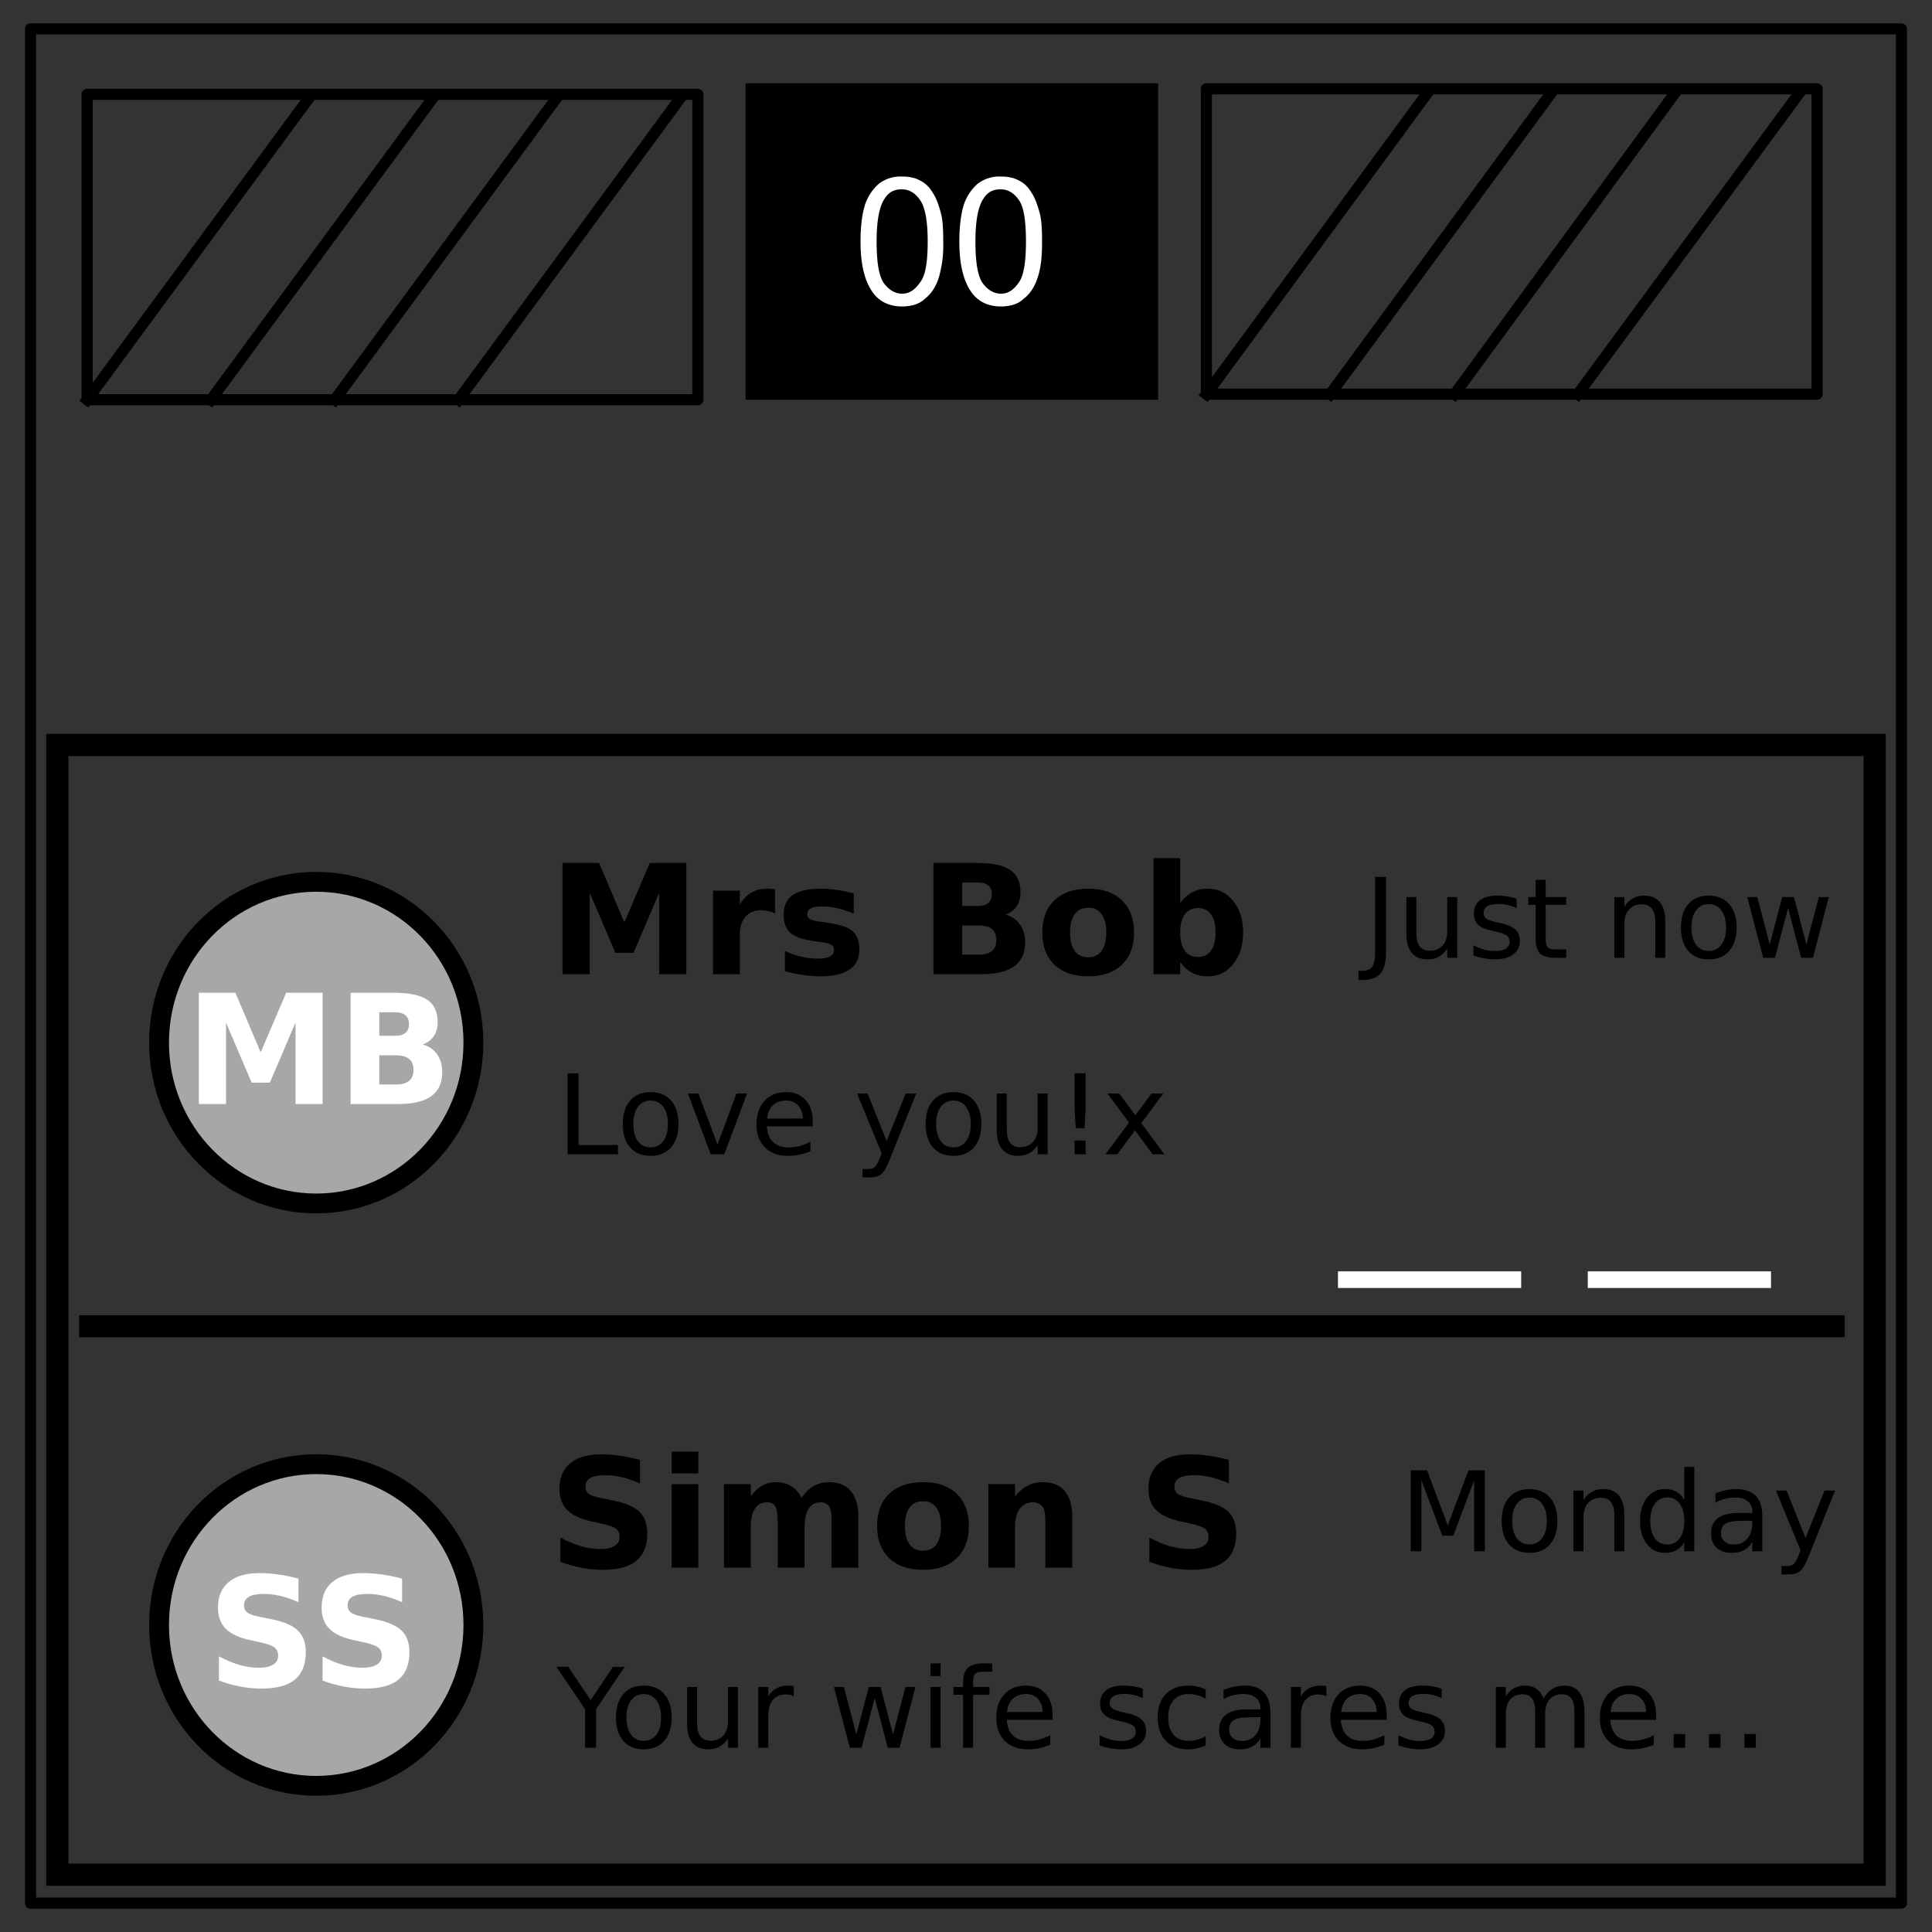 <svg xmlns="http://www.w3.org/2000/svg" fill="none" stroke-linecap="square" stroke-miterlimit="10" viewBox="0 0 348 348"><rect x="0" y="0" width="348" height="348" fill="#333333" stroke="none"/><path stroke="#000" stroke-linecap="butt" stroke-linejoin="round" stroke-width="2" d="M5.5 5.2h337v337.6H5.5z"/><path fill="#000" d="M134.3 15h74.3v57h-74.3z"/><path fill="#fff" d="M155 43.5c0-2.7.3-5 .8-6.6a8.7 8.7 0 0 1 2.5-3.8 6.4 6.4 0 0 1 4.2-1.3c1.2 0 2.3.2 3.2.7 1 .5 1.7 1.2 2.3 2.2.6.9 1 2 1.4 3.4.4 1.3.5 3.1.5 5.4a21 21 0 0 1-.8 6.5c-.5 1.6-1.4 3-2.5 3.8-1 1-2.5 1.4-4.1 1.4-2.2 0-4-.8-5.2-2.4-1.5-2-2.3-5-2.3-9.3zm2.9 0c0 3.7.4 6.2 1.3 7.5.9 1.2 2 1.9 3.3 1.9 1.3 0 2.3-.7 3.2-2 1-1.2 1.4-3.7 1.4-7.4 0-3.8-.5-6.3-1.4-7.5-.9-1.3-2-1.9-3.3-1.9-1.3 0-2.3.5-3 1.6-1 1.4-1.5 4-1.5 7.8zm14.9 0c0-2.7.3-5 .8-6.6a8.7 8.7 0 0 1 2.5-3.8 6.4 6.4 0 0 1 4.2-1.3c1.2 0 2.3.2 3.2.7 1 .5 1.7 1.2 2.3 2.2.6.9 1 2 1.4 3.4.4 1.3.5 3.1.5 5.4 0 2.7-.2 4.8-.8 6.5-.5 1.6-1.4 3-2.5 3.8-1 1-2.5 1.4-4.1 1.4-2.2 0-4-.8-5.2-2.4-1.5-2-2.3-5-2.3-9.3zm2.9 0c0 3.7.4 6.2 1.3 7.5.9 1.2 2 1.9 3.3 1.9 1.3 0 2.3-.7 3.2-2 .9-1.2 1.3-3.7 1.3-7.4 0-3.8-.4-6.3-1.3-7.5-.9-1.3-2-1.9-3.3-1.9-1.3 0-2.3.5-3 1.6-1 1.4-1.5 4-1.5 7.8z"/><path stroke="#000" stroke-linecap="butt" stroke-linejoin="round" stroke-width="2" d="M15.7 17h110v55h-110z"/><path d="M15.7 72l39.7-54"/><path stroke="#000" stroke-linecap="butt" stroke-linejoin="round" stroke-width="2" d="M15.7 72l39.7-54"/><path d="M38 72l39.7-54"/><path stroke="#000" stroke-linecap="butt" stroke-linejoin="round" stroke-width="2" d="M38 72l39.7-54"/><path d="M60.3 72L100 18"/><path stroke="#000" stroke-linecap="butt" stroke-linejoin="round" stroke-width="2" d="M60.3 72L100 18"/><path d="M82.6 72l39.7-54"/><path stroke="#000" stroke-linecap="butt" stroke-linejoin="round" stroke-width="2" d="M82.6 72l39.7-54m95-2h110v55h-110z"/><path d="M217.3 71L257 16.9"/><path stroke="#000" stroke-linecap="butt" stroke-linejoin="round" stroke-width="2" d="M217.3 71L257 16.9"/><path d="M239.6 71l39.7-54.1"/><path stroke="#000" stroke-linecap="butt" stroke-linejoin="round" stroke-width="2" d="M239.6 71l39.7-54.1"/><path d="M262 71l39.6-54.1"/><path stroke="#000" stroke-linecap="butt" stroke-linejoin="round" stroke-width="2" d="M262 71l39.6-54.1"/><path d="M284.2 71L324 16.9"/><path stroke="#000" stroke-linecap="butt" stroke-linejoin="round" stroke-width="2" d="M284.2 71L324 16.9"/><path stroke="#fff" stroke-width="3" d="M242.5 230.5h30m15 0h30"/><path stroke="#000" stroke-width="4" stroke-linecap="butt" d="M10.322 134.186h327.356v203.492H10.322z"/><g style="line-height:125%" font-weight="700" font-size="27.5" font-family="sans-serif" letter-spacing="0" word-spacing="0" fill="#000" stroke-linecap="butt"><path d="M101.321 155.427h6.58l4.565 10.729 4.592-10.729h6.566v20.048h-4.887V160.81l-4.62 10.81h-3.276l-4.619-10.81v14.664h-4.901v-20.048zM139.617 164.531q-.631-.295-1.262-.43-.618-.147-1.25-.147-1.852 0-2.86 1.195-.993 1.181-.993 3.397v6.929h-4.807v-15.04h4.807v2.471q.927-1.477 2.122-2.148 1.208-.685 2.887-.685.241 0 .523.027.282.013.82.08l.013 4.351zM153.783 160.905v3.653q-1.544-.645-2.98-.967-1.438-.322-2.713-.322-1.37 0-2.041.349-.658.336-.658 1.047 0 .578.497.886.51.31 1.812.457l.846.12q3.693.47 4.969 1.545 1.275 1.074 1.275 3.37 0 2.404-1.772 3.612-1.773 1.209-5.29 1.209-1.491 0-3.09-.242-1.584-.228-3.262-.698v-3.652q1.437.698 2.94 1.047 1.518.35 3.076.35 1.41 0 2.121-.39.712-.39.712-1.155 0-.645-.497-.953-.483-.323-1.947-.497l-.846-.108q-3.21-.402-4.498-1.49-1.29-1.088-1.29-3.303 0-2.39 1.639-3.545 1.638-1.155 5.022-1.155 1.33 0 2.793.201 1.463.202 3.182.631zM176.167 163.188q1.222 0 1.853-.537t.631-1.584q0-1.034-.63-1.571-.632-.551-1.854-.551h-2.86v4.243h2.86zm.175 8.769q1.557 0 2.336-.658.792-.658.792-1.988 0-1.302-.778-1.947-.78-.658-2.35-.658h-3.035v5.25h3.035zm4.807-7.211q1.665.483 2.578 1.786.913 1.302.913 3.196 0 2.9-1.96 4.323-1.96 1.424-5.962 1.424h-8.58v-20.048h7.76q4.177 0 6.043 1.262 1.88 1.262 1.88 4.042 0 1.464-.685 2.497-.685 1.021-1.987 1.518zM196.027 163.51q-1.598 0-2.444 1.155-.833 1.142-.833 3.303 0 2.162.833 3.317.846 1.141 2.444 1.141 1.57 0 2.403-1.14.833-1.156.833-3.318 0-2.161-.833-3.303-.832-1.155-2.403-1.155zm0-3.437q3.88 0 6.056 2.095 2.188 2.094 2.188 5.8 0 3.707-2.188 5.801-2.176 2.095-6.056 2.095-3.894 0-6.096-2.095-2.19-2.094-2.19-5.8 0-3.707 2.19-5.801 2.202-2.095 6.096-2.095zM215.779 172.373q1.544 0 2.35-1.128.819-1.128.819-3.277 0-2.148-.82-3.276-.805-1.128-2.349-1.128t-2.377 1.142q-.819 1.127-.819 3.262t.82 3.277q.832 1.128 2.376 1.128zm-3.196-9.735q.994-1.316 2.202-1.934 1.209-.631 2.78-.631 2.78 0 4.565 2.216 1.786 2.202 1.786 5.68 0 3.477-1.786 5.693-1.786 2.202-4.565 2.202-1.571 0-2.78-.618-1.208-.63-2.202-1.947v2.176h-4.807V154.58h4.807v8.057z" style="-inkscape-font-specification:'sans-serif Bold'"/></g><ellipse cx="56.96" cy="187.805" rx="28.31" ry="28.968" fill="#a6a7a7" stroke="#000" stroke-width="3.572"/><g style="line-height:125%" font-weight="700" font-size="27.5" font-family="sans-serif" letter-spacing="0" word-spacing="0" fill="#fff" stroke-linecap="butt"><path d="M35.813 178.817h6.58l4.565 10.729 4.592-10.73h6.566v20.048h-4.888v-14.663l-4.619 10.81h-3.276l-4.62-10.81v14.663h-4.9v-20.047zM71.181 186.578q1.222 0 1.853-.537t.631-1.585q0-1.033-.63-1.57-.632-.551-1.854-.551h-2.86v4.243h2.86zm.175 8.768q1.557 0 2.336-.658.792-.658.792-1.987 0-1.302-.778-1.947-.78-.658-2.35-.658H68.32v5.25h3.035zm4.807-7.21q1.665.483 2.578 1.786.913 1.302.913 3.195 0 2.9-1.96 4.324-1.96 1.423-5.962 1.423h-8.58v-20.047h7.76q4.177 0 6.043 1.262 1.88 1.262 1.88 4.042 0 1.463-.685 2.497-.685 1.02-1.987 1.518z" style="-inkscape-font-specification:'sans-serif Bold'"/></g><g style="line-height:125%" font-weight="400" font-size="20" font-family="sans-serif" letter-spacing="0" word-spacing="0" fill="#000" stroke-linecap="butt"><path d="M102.234 193.335h1.973v12.92h7.1v1.66h-9.073v-14.58zM117.195 198.238q-1.445 0-2.285 1.132-.84 1.123-.84 3.086 0 1.963.83 3.096.84 1.123 2.295 1.123 1.436 0 2.275-1.133.84-1.133.84-3.086 0-1.943-.84-3.076-.84-1.142-2.275-1.142zm0-1.524q2.344 0 3.682 1.524 1.338 1.523 1.338 4.218 0 2.686-1.338 4.219-1.338 1.523-3.682 1.523-2.353 0-3.691-1.523-1.329-1.533-1.329-4.219 0-2.695 1.329-4.218 1.337-1.524 3.691-1.524zM123.914 196.978h1.904l3.418 9.18 3.418-9.18h1.904l-4.101 10.937h-2.442l-4.101-10.937zM146.394 201.997v.88h-8.261q.117 1.855 1.113 2.831 1.006.967 2.793.967 1.035 0 2.002-.254.976-.254 1.933-.762v1.7q-.966.41-1.982.625-1.016.214-2.06.214-2.618 0-4.151-1.523-1.523-1.523-1.523-4.121 0-2.686 1.445-4.258 1.455-1.582 3.916-1.582 2.207 0 3.486 1.426 1.29 1.416 1.29 3.857zm-1.797-.527q-.02-1.475-.83-2.354-.8-.878-2.129-.878-1.504 0-2.412.85-.898.849-1.035 2.392l6.406-.01zM160.222 208.93q-.761 1.954-1.484 2.55-.723.595-1.934.595h-1.435v-1.503h1.055q.742 0 1.152-.352.41-.352.908-1.66l.322-.82-4.423-10.762h1.904l3.418 8.554 3.418-8.554h1.904l-4.805 11.953zM171.746 198.238q-1.446 0-2.285 1.132-.84 1.123-.84 3.086 0 1.963.83 3.096.84 1.123 2.295 1.123 1.435 0 2.275-1.133.84-1.133.84-3.086 0-1.943-.84-3.076-.84-1.142-2.275-1.142zm0-1.524q2.344 0 3.681 1.524 1.338 1.523 1.338 4.218 0 2.686-1.338 4.219-1.337 1.523-3.681 1.523-2.354 0-3.692-1.523-1.328-1.533-1.328-4.219 0-2.695 1.328-4.218 1.338-1.524 3.692-1.524zM179.549 203.599v-6.621h1.796v6.552q0 1.553.606 2.334.605.772 1.816.772 1.455 0 2.295-.928.85-.928.85-2.53v-6.2h1.797v10.937h-1.797v-1.68q-.654.997-1.524 1.485-.859.478-2.002.478-1.884 0-2.86-1.171-.977-1.172-.977-3.428zM193.562 205.435h1.983v2.48h-1.983v-2.48zm0-12.1h1.983v6.397l-.196 3.486h-1.582l-.205-3.486v-6.397zM209.529 196.978l-3.955 5.322 4.16 5.615h-2.12l-3.183-4.297-3.183 4.297h-2.12l4.249-5.722-3.887-5.215h2.12l2.9 3.896 2.9-3.896h2.119z"/></g><g style="line-height:125%" font-weight="400" font-size="20" font-family="sans-serif" letter-spacing="0" word-spacing="0" fill="#000" stroke-linecap="butt"><path d="M247.692 157.945h1.972v13.565q0 2.637-1.005 3.828-.997 1.191-3.213 1.191h-.752v-1.66h.615q1.308 0 1.846-.732.537-.733.537-2.627v-13.565zM253.326 168.209v-6.621h1.797v6.553q0 1.552.606 2.334.605.771 1.816.771 1.455 0 2.295-.928.85-.927.85-2.529v-6.201h1.797v10.937h-1.797v-1.68q-.655.997-1.524 1.485-.86.479-2.002.479-1.884 0-2.861-1.172-.977-1.172-.977-3.428zM273.18 161.91v1.7q-.762-.391-1.582-.587-.82-.195-1.7-.195-1.337 0-2.011.41-.664.41-.664 1.23 0 .626.478.987.479.352 1.924.674l.616.137q1.914.41 2.714 1.162.81.742.81 2.08 0 1.523-1.21 2.412-1.201.889-3.31.889-.88 0-1.836-.176-.948-.166-2.002-.508v-1.855q.996.517 1.962.78.967.255 1.915.255 1.269 0 1.953-.43.683-.44.683-1.23 0-.733-.498-1.123-.488-.391-2.158-.752l-.625-.147q-1.67-.351-2.412-1.074-.742-.733-.742-2.002 0-1.543 1.093-2.383 1.094-.84 3.106-.84.996 0 1.875.147.879.146 1.621.44zM278.414 158.482v3.106h3.702v1.396h-3.702v5.938q0 1.338.362 1.719.37.38 1.494.38h1.846v1.504h-1.846q-2.08 0-2.871-.771-.791-.781-.791-2.832v-5.938h-1.319v-1.396h1.319v-3.106h1.806zM299.948 165.924v6.601h-1.797v-6.543q0-1.552-.606-2.324-.605-.771-1.816-.771-1.455 0-2.295.927-.84.928-.84 2.53v6.181h-1.807v-10.937h1.807v1.7q.645-.987 1.514-1.475.879-.489 2.021-.489 1.885 0 2.852 1.172.967 1.162.967 3.428zM307.79 162.848q-1.446 0-2.286 1.132-.84 1.124-.84 3.086 0 1.963.83 3.096.84 1.123 2.295 1.123 1.436 0 2.276-1.133.84-1.132.84-3.086 0-1.943-.84-3.076-.84-1.142-2.276-1.142zm0-1.524q2.343 0 3.681 1.524 1.338 1.523 1.338 4.218 0 2.686-1.338 4.22-1.338 1.523-3.682 1.523-2.353 0-3.691-1.524-1.328-1.533-1.328-4.219 0-2.695 1.328-4.218 1.338-1.524 3.691-1.524zM314.733 161.588h1.797l2.246 8.535 2.236-8.535h2.12l2.245 8.535 2.237-8.535h1.796l-2.86 10.937h-2.12l-2.354-8.964-2.363 8.964h-2.119l-2.861-10.937z"/></g><path fill="#000" fill-rule="evenodd" stroke="#000" stroke-linecap="butt" d="M14.746 237.407H331.78v2.949H14.746z"/><g style="line-height:125%" font-weight="700" font-size="27.5" font-family="sans-serif" letter-spacing="0" word-spacing="0" fill="#000" stroke-linecap="butt"><path d="M115.272 262.956v4.244q-1.651-.739-3.222-1.115t-2.968-.376q-1.853 0-2.739.51-.886.51-.886 1.585 0 .805.59 1.262.605.443 2.176.765l2.202.444q3.344.67 4.753 2.04 1.41 1.37 1.41 3.895 0 3.316-1.974 4.941-1.96 1.611-6.002 1.611-1.906 0-3.827-.362-1.92-.363-3.84-1.074v-4.364q1.92 1.02 3.706 1.544 1.8.51 3.464.51 1.692 0 2.592-.564.9-.564.9-1.611 0-.94-.618-1.45-.604-.51-2.43-.914l-2.001-.443q-3.008-.644-4.404-2.054-1.384-1.41-1.384-3.8 0-2.995 1.934-4.606 1.934-1.611 5.56-1.611 1.65 0 3.396.255 1.746.242 3.612.738zM120.98 267.334h4.806v15.039h-4.807v-15.04zm0-5.855h4.806v3.921h-4.807v-3.92zM144.37 269.831q.913-1.396 2.162-2.121 1.262-.739 2.766-.739 2.592 0 3.948 1.598 1.356 1.598 1.356 4.646v9.158h-4.834v-7.842q.014-.174.014-.362.013-.188.013-.538 0-1.597-.47-2.31-.47-.724-1.517-.724-1.37 0-2.122 1.128-.738 1.128-.765 3.263v7.385h-4.834v-7.842q0-2.497-.43-3.21-.43-.724-1.53-.724-1.384 0-2.136 1.141-.752 1.128-.752 3.236v7.399h-4.834v-15.04h4.834v2.203q.887-1.276 2.028-1.92 1.155-.645 2.538-.645 1.557 0 2.753.752 1.195.752 1.812 2.108zM166.271 270.409q-1.598 0-2.444 1.155-.832 1.14-.832 3.303 0 2.162.832 3.316.846 1.142 2.444 1.142 1.571 0 2.404-1.142.832-1.154.832-3.316t-.832-3.303q-.833-1.155-2.404-1.155zm0-3.438q3.88 0 6.056 2.095 2.189 2.095 2.189 5.8 0 3.707-2.19 5.802-2.174 2.094-6.055 2.094-3.894 0-6.096-2.094-2.189-2.095-2.189-5.801t2.189-5.801q2.202-2.095 6.096-2.095zM193.14 273.215v9.158h-4.834v-7.01q0-1.946-.094-2.685-.08-.738-.296-1.088-.281-.47-.765-.725-.483-.268-1.101-.268-1.504 0-2.363 1.168-.86 1.155-.86 3.21v7.398h-4.807v-15.04h4.807v2.203q1.088-1.316 2.31-1.934 1.222-.63 2.699-.63 2.605 0 3.948 1.597 1.356 1.598 1.356 4.646zM221.352 262.956v4.244q-1.652-.739-3.223-1.115t-2.968-.376q-1.853 0-2.739.51-.886.51-.886 1.585 0 .805.59 1.262.605.443 2.176.765l2.202.444q3.344.67 4.754 2.04 1.41 1.37 1.41 3.895 0 3.316-1.974 4.941-1.96 1.611-6.003 1.611-1.906 0-3.827-.362-1.92-.363-3.84-1.074v-4.364q1.92 1.02 3.706 1.544 1.8.51 3.465.51 1.691 0 2.591-.564.9-.564.9-1.611 0-.94-.618-1.45-.604-.51-2.43-.914l-2.001-.443q-3.008-.644-4.404-2.054-1.383-1.41-1.383-3.8 0-2.995 1.933-4.606 1.934-1.611 5.56-1.611 1.65 0 3.396.255 1.746.242 3.613.738z" style="-inkscape-font-specification:'sans-serif Bold'"/></g><ellipse ry="28.968" rx="28.31" cy="292.703" cx="56.96" fill="#a6a7a7" stroke="#000" stroke-width="3.572"/><g style="line-height:125%" font-weight="700" font-size="27.5" font-family="sans-serif" letter-spacing="0" word-spacing="0" fill="#fff" stroke-linecap="butt"><path d="M53.764 284.346v4.243q-1.652-.738-3.223-1.114-1.57-.376-2.967-.376-1.853 0-2.74.51-.886.51-.886 1.585 0 .805.591 1.262.604.443 2.175.765l2.203.443q3.343.672 4.753 2.041 1.41 1.37 1.41 3.894 0 3.317-1.974 4.942-1.96 1.611-6.002 1.611-1.907 0-3.827-.362-1.92-.363-3.84-1.075v-4.364q1.92 1.02 3.706 1.545 1.799.51 3.464.51 1.692 0 2.592-.564.9-.564.9-1.611 0-.94-.618-1.45-.605-.51-2.43-.914l-2.002-.443q-3.007-.644-4.404-2.054-1.383-1.41-1.383-3.8 0-2.995 1.934-4.606 1.933-1.611 5.559-1.611 1.651 0 3.397.255 1.746.241 3.612.738zM72.429 284.346v4.243q-1.652-.738-3.223-1.114-1.571-.376-2.968-.376-1.853 0-2.739.51-.886.51-.886 1.585 0 .805.59 1.262.605.443 2.176.765l2.202.443q3.344.672 4.754 2.041 1.41 1.37 1.41 3.894 0 3.317-1.974 4.942-1.96 1.611-6.003 1.611-1.906 0-3.827-.362-1.92-.363-3.84-1.075v-4.364q1.92 1.02 3.706 1.545 1.8.51 3.465.51 1.691 0 2.591-.564.9-.564.9-1.611 0-.94-.618-1.45-.604-.51-2.43-.914l-2.001-.443q-3.008-.644-4.404-2.054-1.383-1.41-1.383-3.8 0-2.995 1.933-4.606 1.934-1.611 5.56-1.611 1.65 0 3.396.255 1.746.241 3.613.738z" style="-inkscape-font-specification:'sans-serif Bold'"/></g><g style="line-height:125%" font-weight="400" font-size="20" font-family="sans-serif" letter-spacing="0" word-spacing="0" fill="#000" stroke-linecap="butt"><path d="M100.232 300.233h2.12l4.042 5.997 4.014-5.997h2.119l-5.156 7.637v6.944h-1.983v-6.944l-5.156-7.637zM115.965 305.136q-1.446 0-2.286 1.133-.84 1.123-.84 3.086 0 1.962.83 3.095.84 1.123 2.296 1.123 1.435 0 2.275-1.132.84-1.133.84-3.086 0-1.944-.84-3.077-.84-1.142-2.275-1.142zm0-1.524q2.343 0 3.681 1.524 1.338 1.523 1.338 4.219 0 2.685-1.338 4.218-1.338 1.524-3.681 1.524-2.354 0-3.692-1.524-1.328-1.533-1.328-4.218 0-2.696 1.328-4.22 1.338-1.523 3.692-1.523zM123.767 310.497v-6.62h1.797v6.552q0 1.553.606 2.334.605.771 1.816.771 1.455 0 2.295-.927.85-.928.85-2.53v-6.2h1.796v10.937h-1.796v-1.68q-.655.996-1.524 1.484-.86.479-2.002.479-1.885 0-2.861-1.172-.977-1.172-.977-3.428zM142.986 305.556q-.303-.176-.664-.254-.352-.088-.781-.088-1.524 0-2.344.996-.81.986-.81 2.842v5.762h-1.807v-10.938h1.806v1.7q.567-.997 1.475-1.475.908-.489 2.207-.489.186 0 .41.03.225.02.498.068l.01 1.846zM150.213 303.876h1.796l2.247 8.535 2.236-8.535h2.119l2.246 8.535 2.236-8.535h1.797l-2.861 10.938h-2.12l-2.353-8.965-2.363 8.965h-2.12l-2.86-10.938zM167.625 303.876h1.797v10.938h-1.797v-10.938zm0-4.258h1.797v2.276h-1.797v-2.276zM178.709 299.618v1.494h-1.72q-.966 0-1.347.391-.37.39-.37 1.406v.967h2.958v1.397h-2.959v9.54h-1.806v-9.54h-1.72v-1.397h1.72v-.762q0-1.826.85-2.656.849-.84 2.694-.84h1.7zM189.597 308.896v.879h-8.261q.117 1.855 1.113 2.832 1.006.966 2.793.966 1.035 0 2.002-.254.976-.253 1.933-.761v1.699q-.966.41-1.982.625-1.016.215-2.06.215-2.618 0-4.15-1.524-1.524-1.523-1.524-4.12 0-2.686 1.445-4.259 1.455-1.582 3.916-1.582 2.207 0 3.486 1.426 1.29 1.416 1.29 3.858zm-1.797-.528q-.019-1.474-.83-2.353-.8-.88-2.128-.88-1.504 0-2.413.85-.898.85-1.035 2.393l6.406-.01zM205.847 304.198v1.7q-.761-.391-1.582-.586-.82-.196-1.699-.196-1.338 0-2.012.41-.664.41-.664 1.23 0 .626.479.987.478.352 1.924.674l.615.137q1.914.41 2.715 1.162.81.742.81 2.08 0 1.523-1.21 2.412-1.202.889-3.311.889-.88 0-1.836-.176-.947-.166-2.002-.508v-1.855q.996.517 1.963.781.967.254 1.914.254 1.27 0 1.953-.43.684-.44.684-1.23 0-.733-.498-1.123-.489-.391-2.159-.752l-.625-.147q-1.67-.351-2.412-1.074-.742-.732-.742-2.002 0-1.543 1.094-2.383 1.094-.84 3.105-.84.996 0 1.875.147.88.146 1.621.44zM217.175 304.296v1.68q-.761-.42-1.533-.625-.761-.215-1.543-.215-1.748 0-2.715 1.113-.966 1.104-.966 3.106t.966 3.115q.967 1.103 2.715 1.103.782 0 1.543-.205.772-.215 1.533-.635v1.66q-.751.352-1.562.528-.8.176-1.709.176-2.47 0-3.926-1.553-1.455-1.553-1.455-4.19 0-2.675 1.465-4.208 1.475-1.534 4.033-1.534.83 0 1.621.176.791.166 1.533.508zM225.252 309.316q-2.178 0-3.018.498-.84.498-.84 1.699 0 .957.625 1.523.635.557 1.719.557 1.494 0 2.393-1.055.908-1.064.908-2.822v-.4h-1.787zm3.584-.743v6.24h-1.797v-1.66q-.615.997-1.533 1.475-.918.469-2.247.469-1.68 0-2.675-.938-.987-.947-.987-2.529 0-1.846 1.23-2.783 1.241-.938 3.692-.938h2.52v-.176q0-1.24-.82-1.914-.811-.683-2.286-.683-.937 0-1.826.224-.889.225-1.709.674v-1.66q.986-.38 1.914-.566.928-.196 1.807-.196 2.373 0 3.545 1.23 1.172 1.231 1.172 3.731zM238.924 305.556q-.303-.176-.665-.254-.351-.088-.78-.088-1.524 0-2.345.996-.81.986-.81 2.842v5.762h-1.807v-10.938h1.807v1.7q.566-.997 1.475-1.475.908-.489 2.207-.489.185 0 .41.03.224.02.498.068l.01 1.846zM249.773 308.896v.879h-8.262q.118 1.855 1.114 2.832 1.006.966 2.793.966 1.035 0 2.002-.254.976-.253 1.933-.761v1.699q-.967.41-1.982.625-1.016.215-2.06.215-2.618 0-4.151-1.524-1.524-1.523-1.524-4.12 0-2.686 1.446-4.259 1.455-1.582 3.916-1.582 2.207 0 3.486 1.426 1.29 1.416 1.29 3.858zm-1.797-.528q-.02-1.474-.83-2.353-.8-.88-2.129-.88-1.504 0-2.412.85-.898.85-1.035 2.393l6.406-.01zM259.675 304.198v1.7q-.761-.391-1.582-.586-.82-.196-1.699-.196-1.338 0-2.011.41-.665.41-.665 1.23 0 .626.479.987.478.352 1.924.674l.615.137q1.914.41 2.715 1.162.81.742.81 2.08 0 1.523-1.21 2.412-1.202.889-3.311.889-.879 0-1.836-.176-.947-.166-2.002-.508v-1.855q.996.517 1.963.781.967.254 1.914.254 1.27 0 1.953-.43.684-.44.684-1.23 0-.733-.498-1.123-.489-.391-2.159-.752l-.625-.147q-1.67-.351-2.412-1.074-.742-.732-.742-2.002 0-1.543 1.094-2.383 1.094-.84 3.105-.84.996 0 1.875.147.88.146 1.621.44zM278.015 305.976q.674-1.211 1.612-1.787.937-.577 2.207-.577 1.709 0 2.636 1.202.928 1.191.928 3.398v6.602h-1.807v-6.543q0-1.573-.556-2.334-.557-.762-1.7-.762-1.396 0-2.206.928-.81.927-.81 2.529v6.182h-1.808v-6.543q0-1.582-.556-2.334-.557-.762-1.719-.762-1.377 0-2.187.937-.811.928-.811 2.52v6.182h-1.807v-10.938h1.807v1.7q.615-1.007 1.475-1.485.859-.479 2.04-.479 1.192 0 2.022.606.84.605 1.24 1.758zM298.308 308.896v.879h-8.261q.117 1.855 1.113 2.832 1.006.966 2.793.966 1.035 0 2.002-.254.976-.253 1.933-.761v1.699q-.966.41-1.982.625-1.016.215-2.06.215-2.618 0-4.151-1.524-1.523-1.523-1.523-4.12 0-2.686 1.445-4.259 1.455-1.582 3.916-1.582 2.207 0 3.486 1.426 1.29 1.416 1.29 3.858zm-1.797-.528q-.02-1.474-.83-2.353-.8-.88-2.129-.88-1.503 0-2.412.85-.898.85-1.035 2.393l6.406-.01zM301.472 312.333h2.06v2.48h-2.06v-2.48zM307.84 312.333h2.06v2.48h-2.06v-2.48zM314.207 312.333h2.06v2.48h-2.06v-2.48z"/></g><g style="line-height:125%" font-weight="400" font-size="20" font-family="sans-serif" letter-spacing="0" word-spacing="0" fill="#000" stroke-linecap="butt"><path d="M254.115 264.844h2.94l3.72 9.922 3.74-9.922h2.94v14.58h-1.924V266.62l-3.76 10h-1.982l-3.76-10v12.803h-1.914v-14.58zM275.502 269.746q-1.445 0-2.285 1.133-.84 1.123-.84 3.086 0 1.963.83 3.095.84 1.123 2.295 1.123 1.436 0 2.276-1.132.84-1.133.84-3.086 0-1.944-.84-3.076-.84-1.143-2.276-1.143zm0-1.523q2.344 0 3.682 1.523t1.338 4.219q0 2.685-1.338 4.219-1.338 1.523-3.682 1.523-2.353 0-3.691-1.524-1.328-1.533-1.328-4.218 0-2.696 1.328-4.219 1.338-1.523 3.691-1.523zM292.582 272.822v6.602h-1.797v-6.543q0-1.553-.605-2.324-.606-.772-1.817-.772-1.455 0-2.294.928-.84.928-.84 2.53v6.18h-1.807v-10.937h1.807v1.7q.644-.987 1.513-1.475.88-.488 2.022-.488 1.885 0 2.851 1.171.967 1.163.967 3.428zM303.383 270.146v-5.918h1.797v15.196h-1.797v-1.64q-.566.976-1.436 1.454-.859.469-2.07.469-1.982 0-3.232-1.582-1.24-1.582-1.24-4.16 0-2.578 1.24-4.16 1.25-1.582 3.232-1.582 1.211 0 2.07.478.87.469 1.436 1.445zm-6.123 3.819q0 1.982.81 3.115.82 1.123 2.247 1.123 1.425 0 2.246-1.123.82-1.133.82-3.115 0-1.983-.82-3.106-.82-1.133-2.246-1.133-1.426 0-2.246 1.133-.811 1.123-.811 3.106zM313.852 273.926q-2.178 0-3.018.498-.84.498-.84 1.699 0 .957.625 1.523.635.557 1.72.557 1.493 0 2.392-1.055.908-1.064.908-2.822v-.4h-1.787zm3.584-.743v6.24h-1.797v-1.66q-.615.997-1.533 1.475-.918.469-2.246.469-1.68 0-2.676-.938-.987-.947-.987-2.529 0-1.846 1.23-2.783 1.241-.938 3.692-.938h2.52v-.175q0-1.24-.82-1.914-.811-.684-2.286-.684-.937 0-1.826.225-.888.224-1.709.673v-1.66q.987-.38 1.914-.566.928-.195 1.807-.195 2.373 0 3.545 1.23 1.172 1.23 1.172 3.73zM325.737 280.44q-.762 1.952-1.485 2.548-.722.596-1.933.596h-1.436v-1.504h1.055q.742 0 1.152-.352.41-.351.908-1.66l.323-.82-4.424-10.762h1.904l3.418 8.555 3.418-8.555h1.904l-4.804 11.953z"/></g></svg>